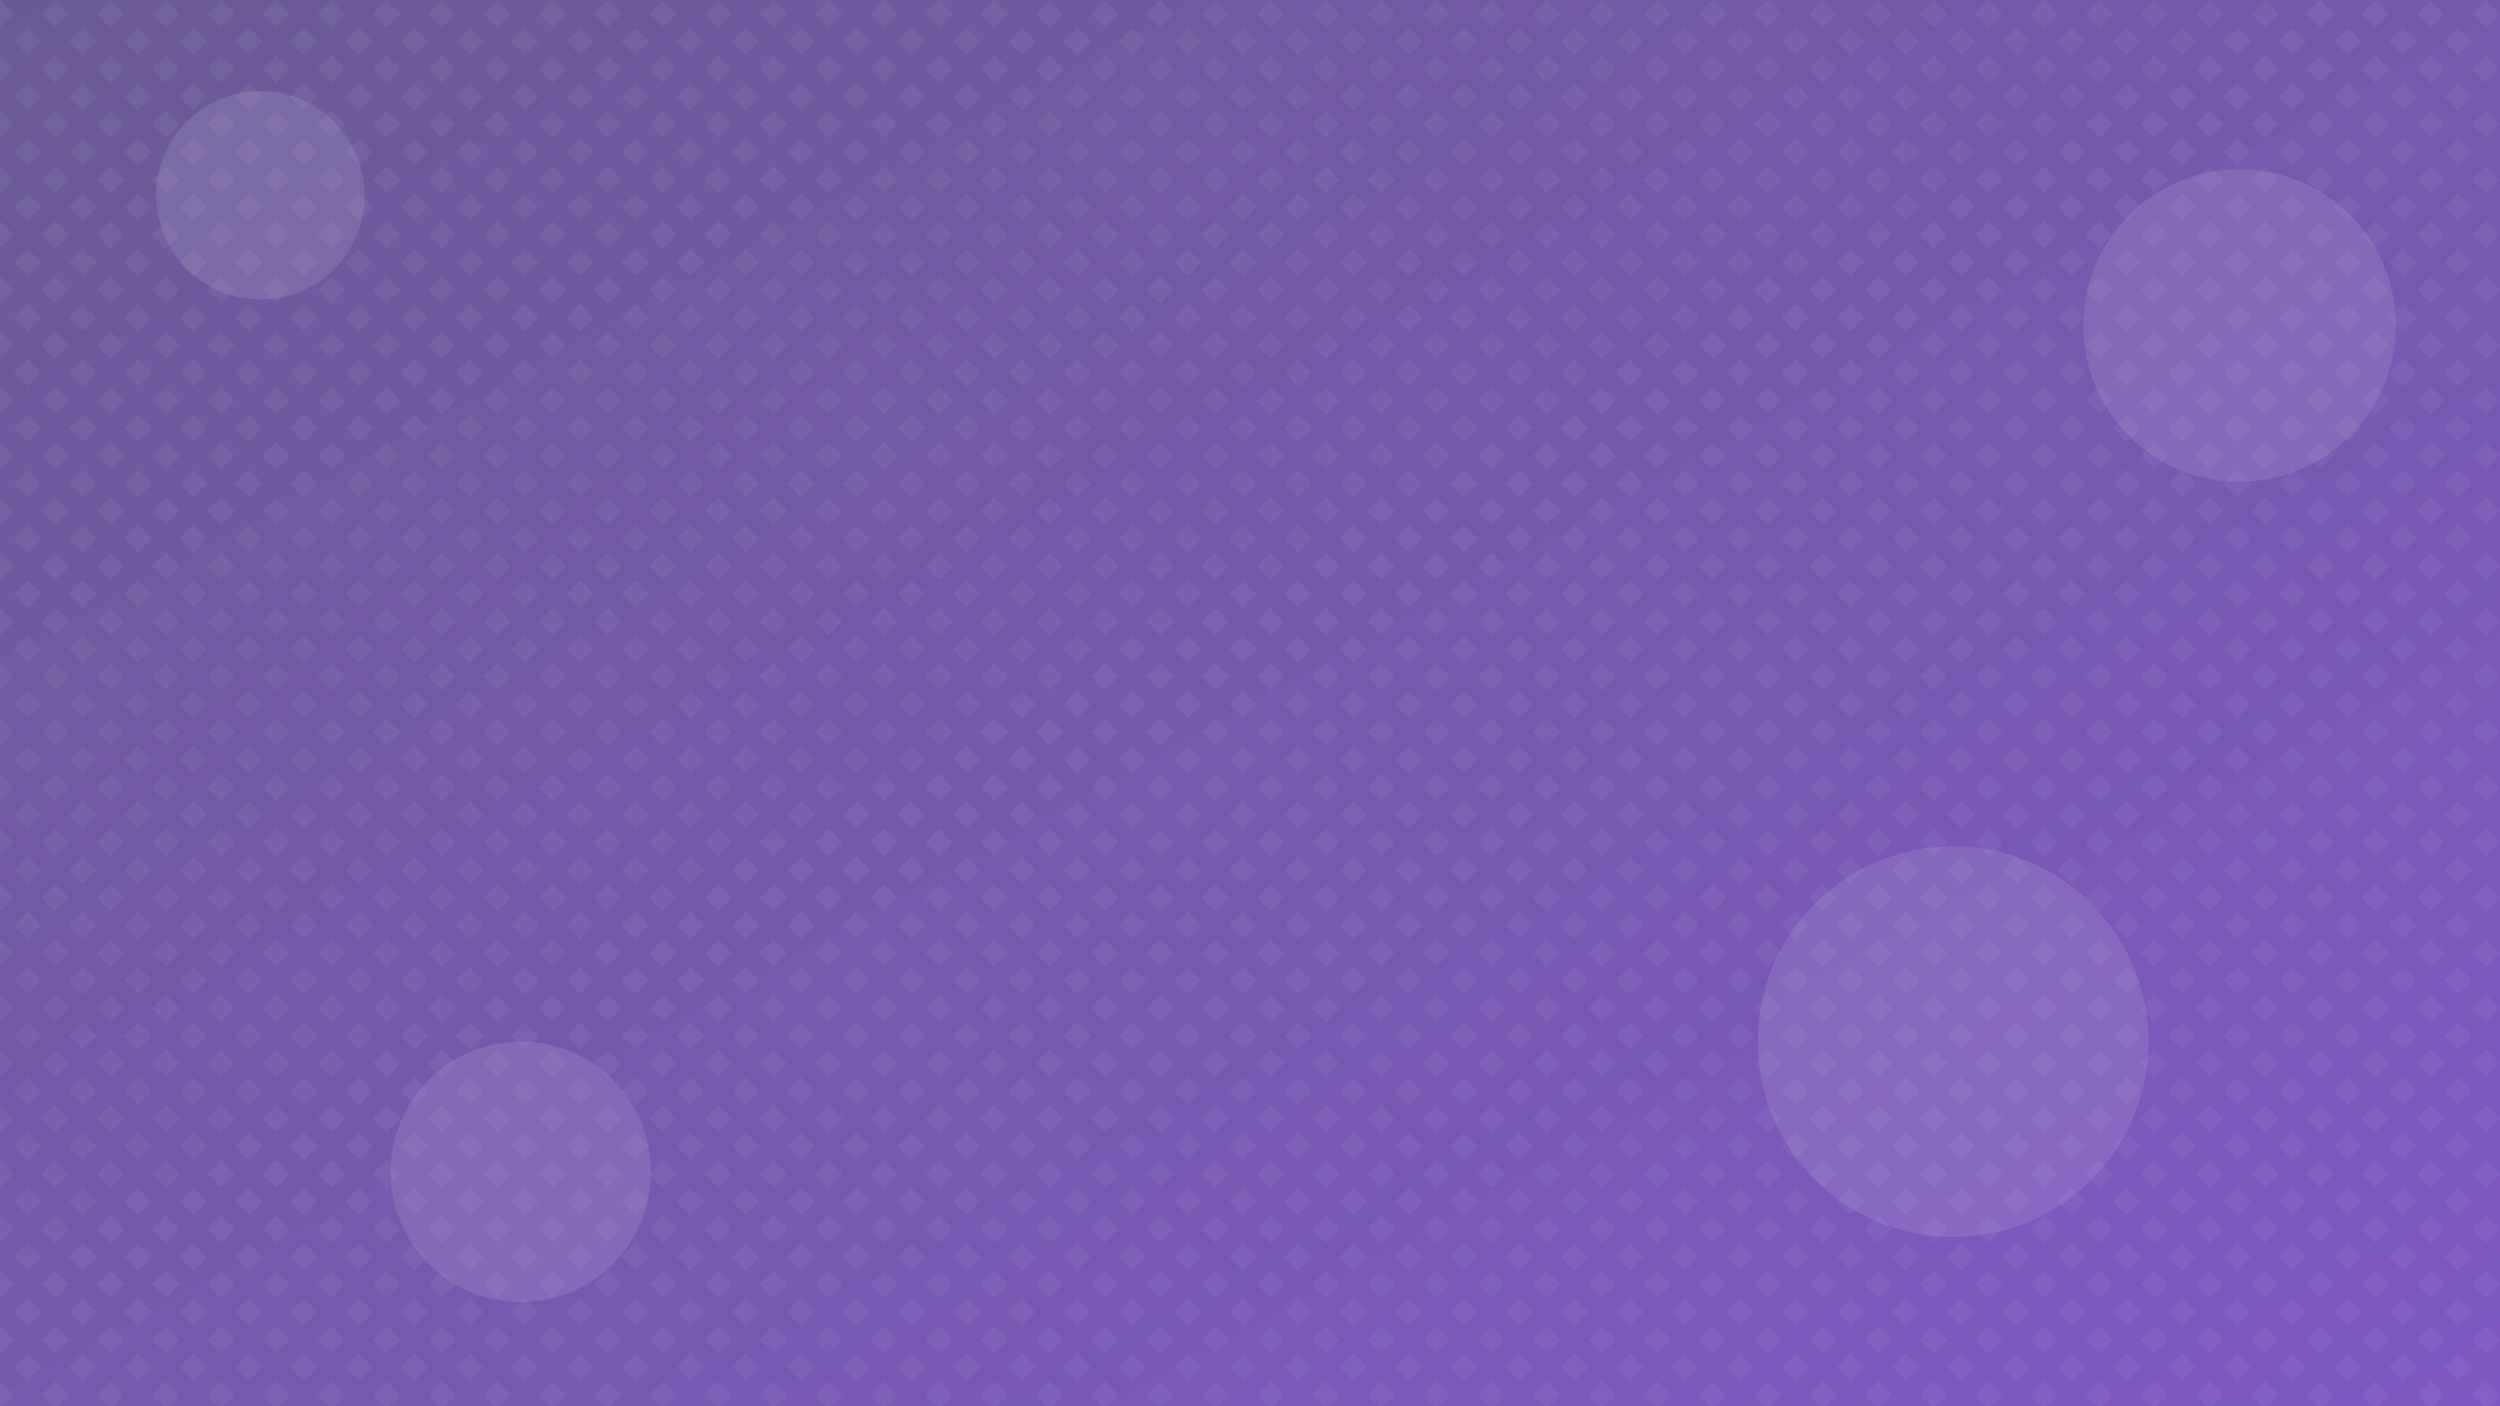 <?xml version="1.0" encoding="UTF-8" standalone="no"?>
<svg xmlns="http://www.w3.org/2000/svg" xmlns:xlink="http://www.w3.org/1999/xlink" width="1920" height="1080" viewBox="0 0 1920 1080">
  <defs>
    <linearGradient id="gradient" x1="0%" y1="0%" x2="100%" y2="100%">
      <stop offset="0%" style="stop-color:#6b5b95;stop-opacity:1" />
      <stop offset="100%" style="stop-color:#7e57c2;stop-opacity:1" />
    </linearGradient>
    <pattern id="pattern" width="30" height="30" patternUnits="userSpaceOnUse" patternTransform="rotate(45)">
      <rect width="15" height="15" fill="rgba(255, 255, 255, 0.05)" />
    </pattern>
  </defs>
  <rect width="1920" height="1080" fill="url(#gradient)" />
  <rect width="1920" height="1080" fill="url(#pattern)" />
  <g>
    <circle cx="200" cy="150" r="80" fill="rgba(255, 255, 255, 0.1)" />
    <circle cx="1720" cy="250" r="120" fill="rgba(255, 255, 255, 0.1)" />
    <circle cx="1500" cy="800" r="150" fill="rgba(255, 255, 255, 0.1)" />
    <circle cx="400" cy="900" r="100" fill="rgba(255, 255, 255, 0.1)" />
  </g>
</svg>